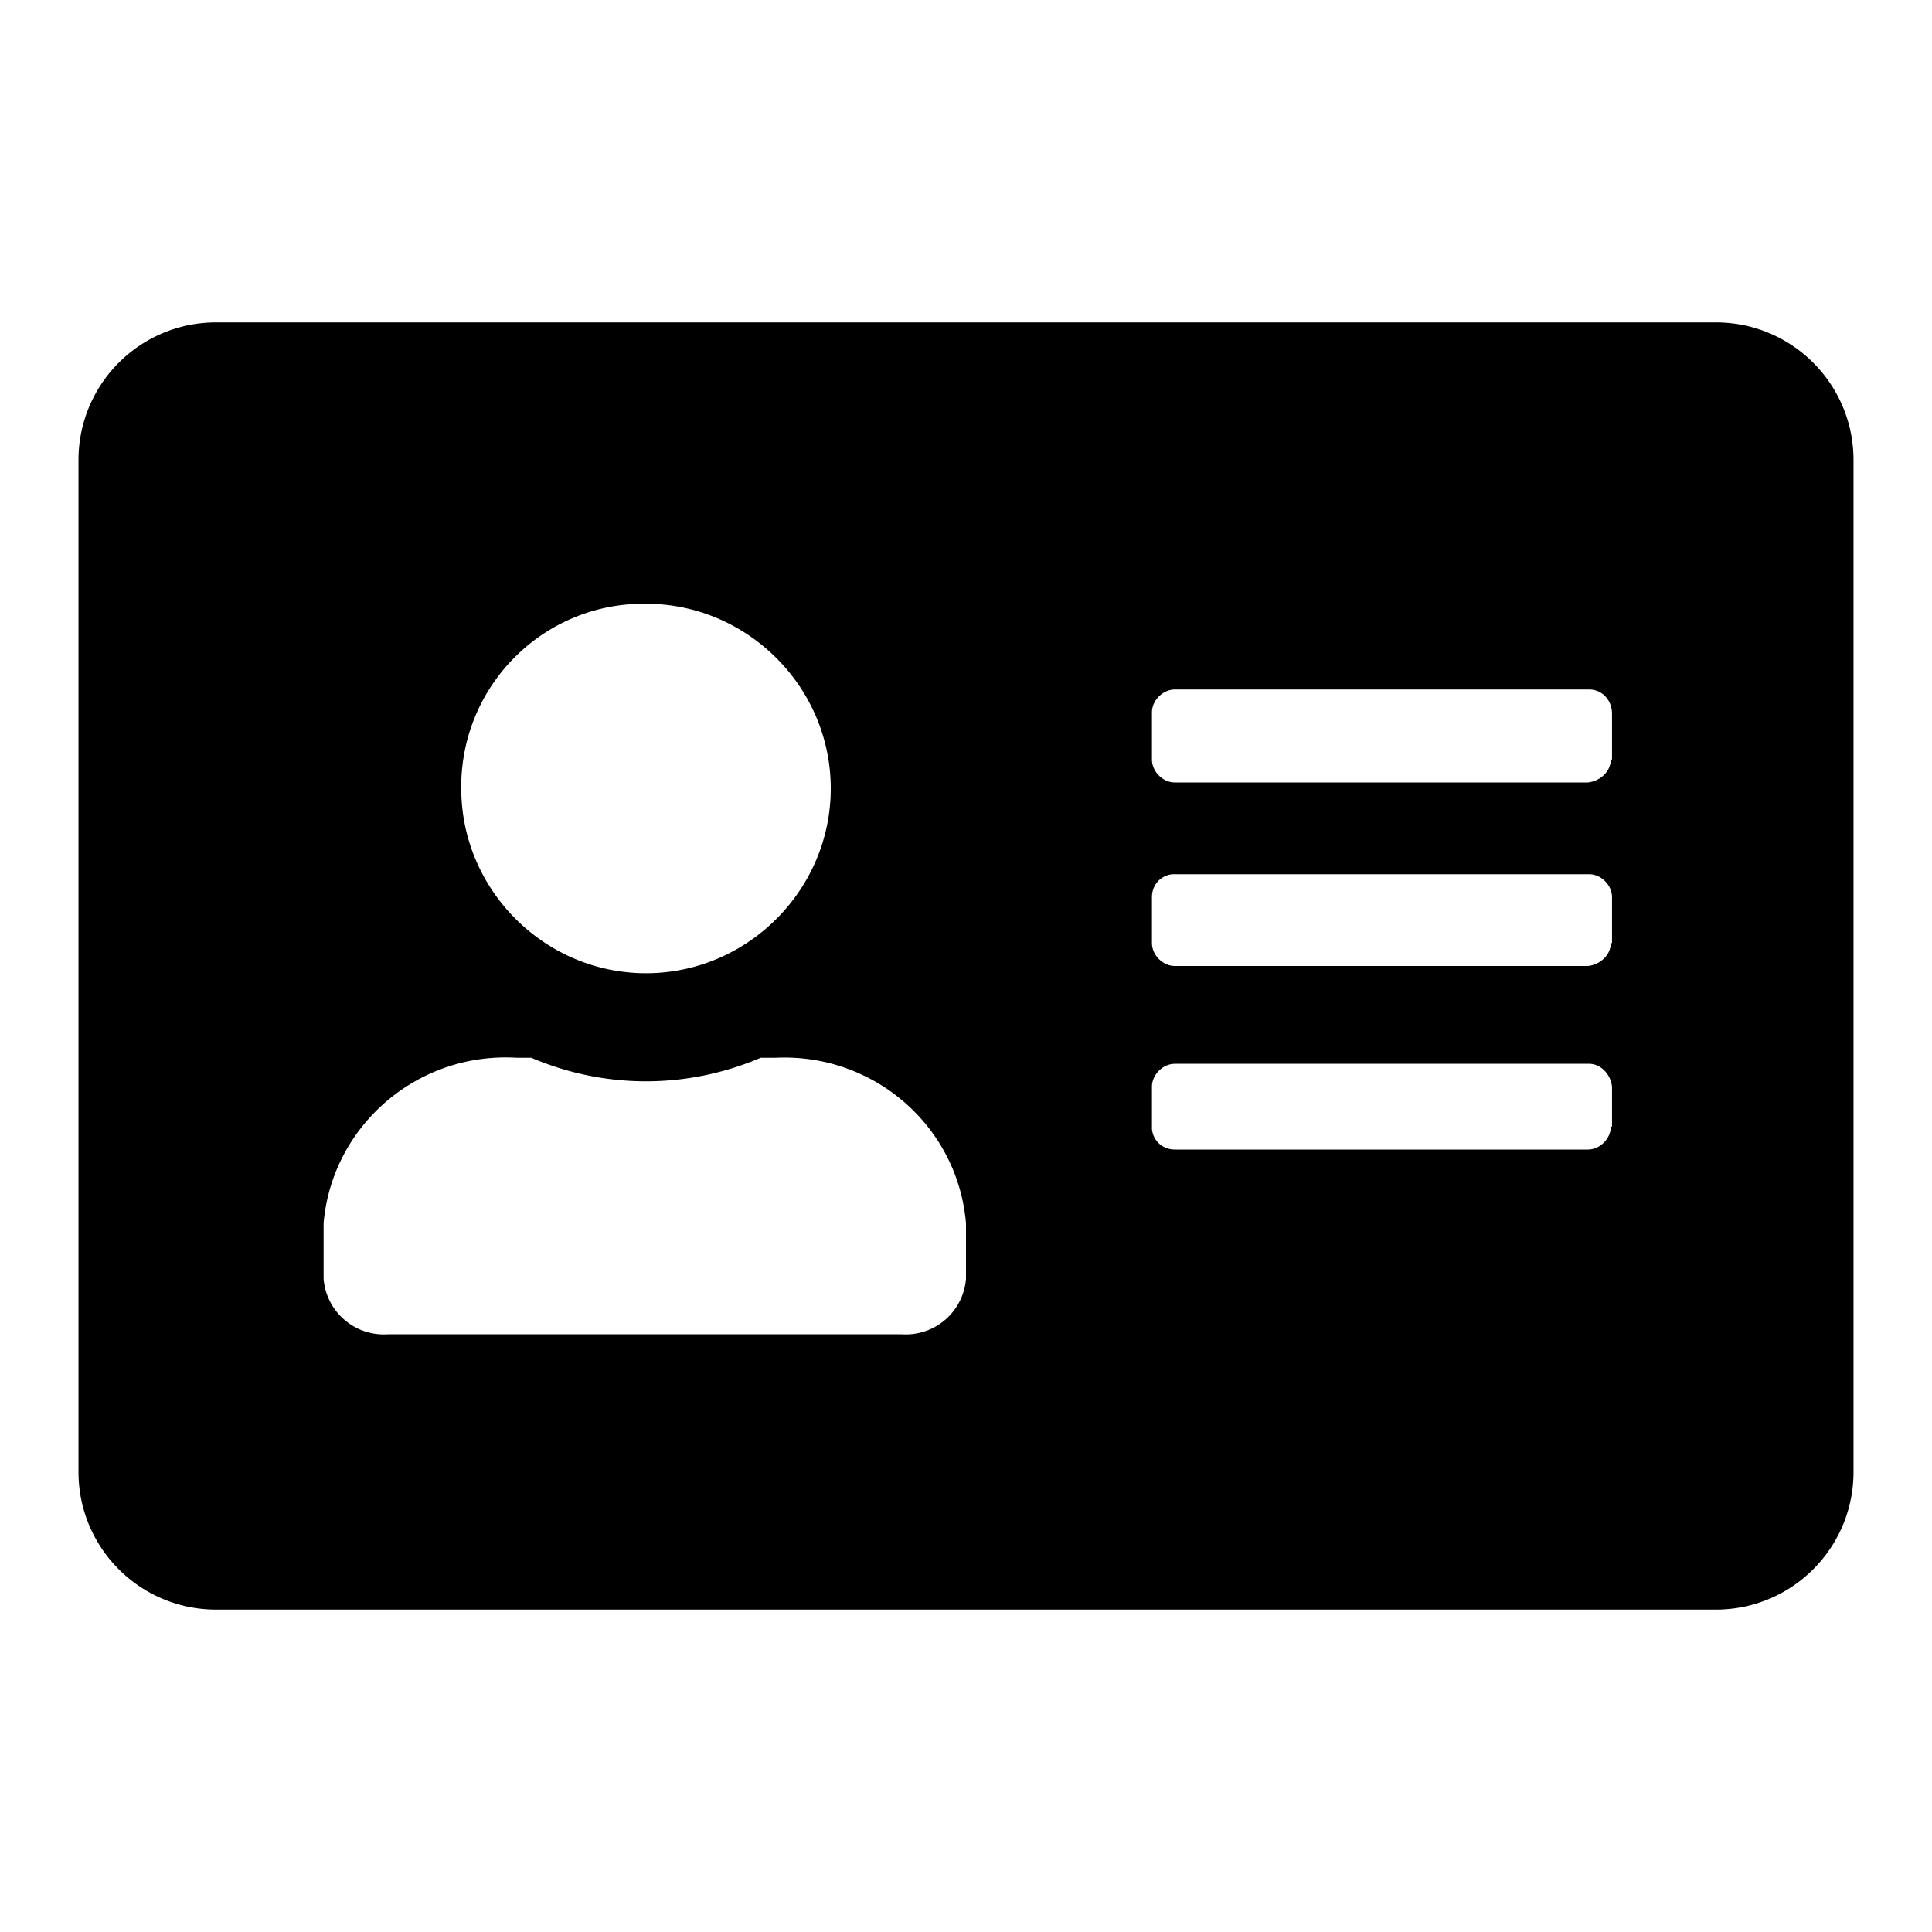 <svg xmlns="http://www.w3.org/2000/svg" fill="none" viewBox="0 0 16 16">
    <path fill="currentColor" d="M14.21 2.67H1.79c-.63 0-1.14.51-1.14 1.14v8.38c0 .63.51 1.14 1.14 1.14h12.42c.63 0 1.14-.51 1.14-1.14V3.81c0-.63-.51-1.14-1.14-1.14M5.35 5c.84 0 1.53.69 1.53 1.53s-.69 1.53-1.53 1.53-1.53-.69-1.53-1.53v-.05c.02-.83.7-1.49 1.53-1.48M8 10.59a.5.5 0 0 1-.53.46H3.21a.5.5 0 0 1-.53-.46v-.46c.07-.81.78-1.42 1.6-1.37h.12c.61.26 1.29.26 1.9 0h.12c.81-.04 1.51.56 1.58 1.37zm5.34-1.26c0 .1-.09.19-.19.19H9.73c-.1 0-.18-.07-.19-.17V9c0-.1.09-.19.19-.19h3.43c.1 0 .18.09.19.19v.33zm0-1.52c0 .1-.09.18-.19.19H9.73c-.1 0-.19-.09-.19-.19v-.38c0-.1.07-.18.17-.19h3.45c.1 0 .19.09.19.19v.38zm0-1.52c0 .1-.09.18-.19.19H9.73c-.1 0-.19-.09-.19-.19V5.9c0-.1.09-.19.19-.19h3.43c.11 0 .19.09.19.2v.38z"/>
</svg>
